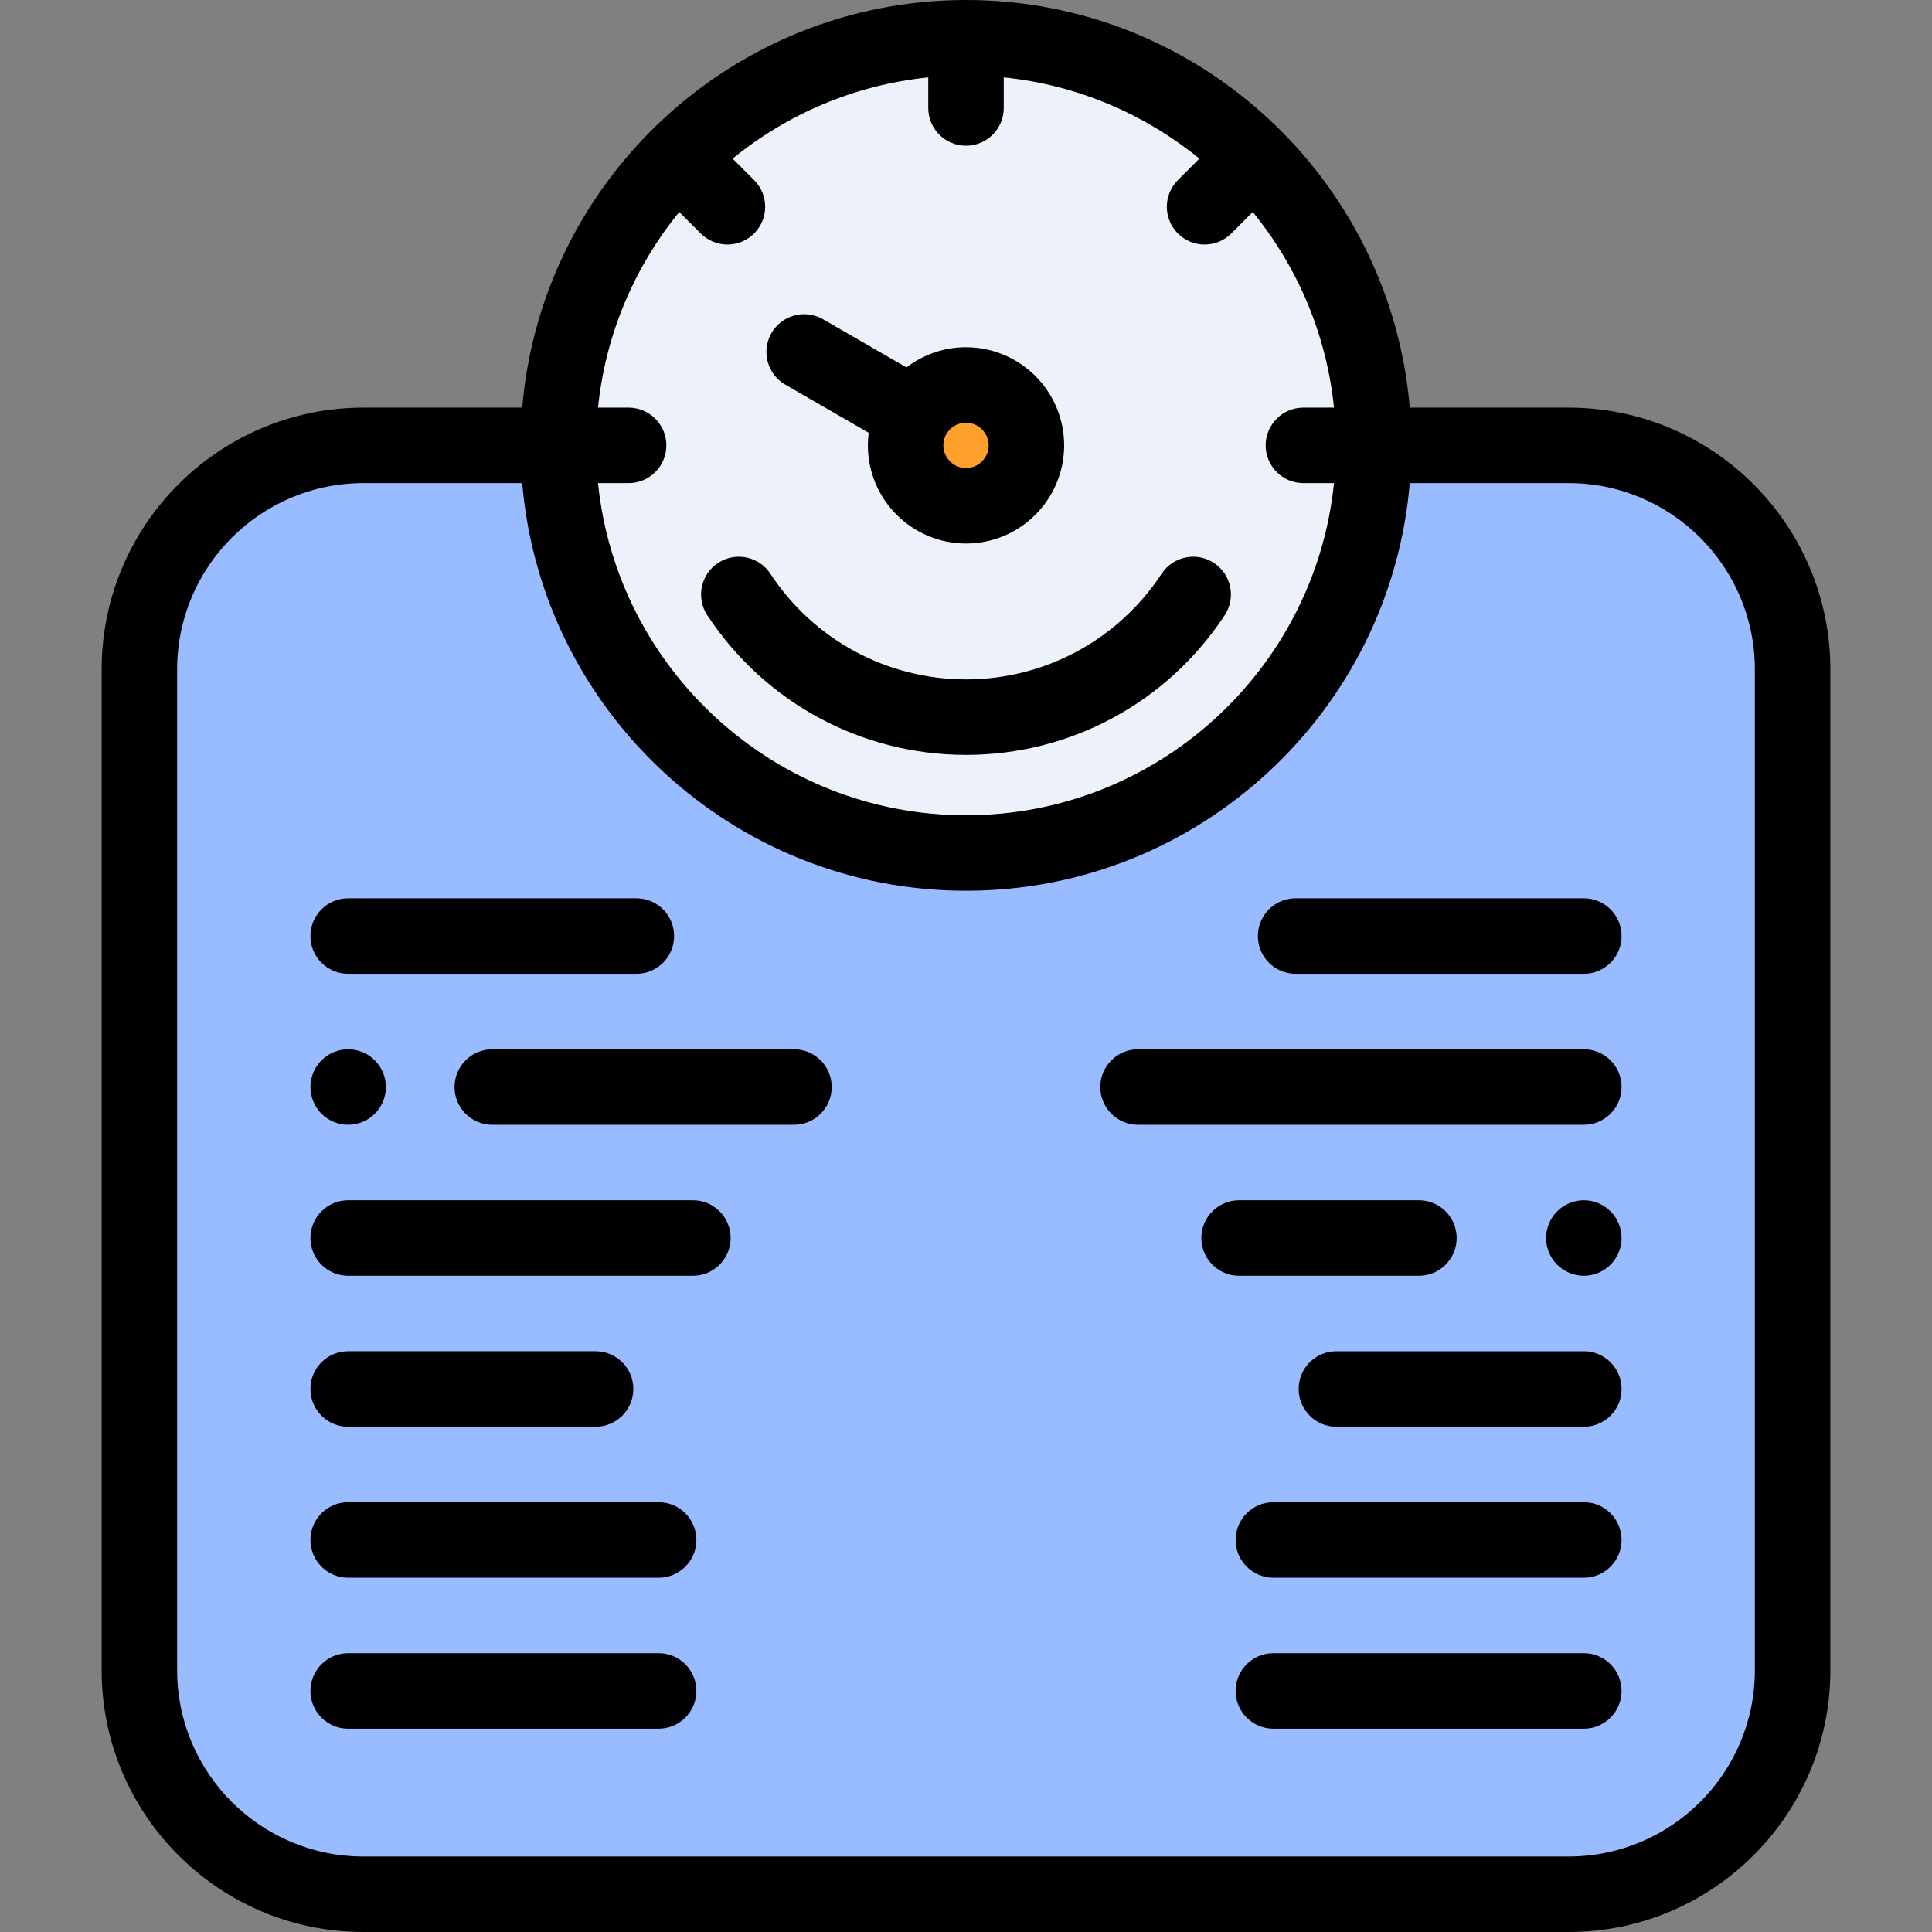 <?xml version="1.0" encoding="iso-8859-1"?>
<!-- Generator: Adobe Illustrator 19.0.0, SVG Export Plug-In . SVG Version: 6.00 Build 0)  -->
<svg version="1.1" id="Capa_1" xmlns="http://www.w3.org/2000/svg" xmlns:xlink="http://www.w3.org/1999/xlink" x="0px" y="0px"
	 viewBox="0 0 511.999 511.999" style="enable-background:new 0 0 511.999 511.999;" xml:space="preserve">
<rect x="0" y="0" width="511.999" height="511.999" fill="#808080" stroke="none"/>
<path style="fill:#99BBFF;" d="M144.304,118.03H96.292c-32.777,0-59.349,26.572-59.349,59.349v265.267
	c0,32.778,26.572,59.349,59.349,59.349h319.413c32.778,0,59.349-26.572,59.349-59.349V177.38c0-32.777-26.572-59.349-59.349-59.349
	h-48.011H144.304z"/>
<circle style="fill:#EDF2FA;" cx="255.995" cy="118.03" r="108.028"/>
<circle style="fill:#FEA02C;" cx="255.995" cy="118.03" r="16.004"/>
<path d="M415.707,108.028h-42.105C368.506,47.61,317.712,0,255.999,0S143.491,47.61,138.397,108.028H96.292
	c-38.24,0-69.352,31.112-69.352,69.352v265.267c0,38.241,31.112,69.352,69.352,69.352h319.414c38.24,0,69.352-31.112,69.352-69.352
	V177.38C485.059,139.14,453.947,108.028,415.707,108.028z M180.007,56.184l5.695,5.694c1.952,1.952,4.512,2.929,7.072,2.929
	c2.56,0,5.12-0.977,7.073-2.931c3.906-3.906,3.906-10.24-0.001-14.146l-5.693-5.692c14.45-11.782,32.306-19.537,51.844-21.527v8.104
	c0,5.524,4.479,10.003,10.003,10.003c5.523,0,10.003-4.478,10.003-10.003v-8.104c19.538,1.99,37.395,9.745,51.844,21.527
	l-5.693,5.692c-3.907,3.906-3.907,10.24-0.001,14.146c1.953,1.954,4.513,2.931,7.073,2.931c2.56,0,5.119-0.976,7.072-2.929
	l5.695-5.694c11.782,14.45,19.537,32.305,21.527,51.843h-8.104c-5.523,0-10.003,4.478-10.003,10.003s4.479,10.003,10.003,10.003
	h8.104c-5.026,49.371-46.844,88.023-97.519,88.023s-92.492-38.652-97.519-88.023h8.104c5.523,0,10.003-4.478,10.003-10.003
	s-4.479-10.003-10.003-10.003h-8.104C160.47,88.49,168.225,70.633,180.007,56.184z M465.053,442.647
	c0,27.21-22.137,49.347-49.347,49.347H96.292c-27.21,0-49.347-22.137-49.347-49.347V177.38c0-27.21,22.137-49.347,49.347-49.347
	h42.105c5.095,60.418,55.889,108.028,117.602,108.028s112.508-47.61,117.602-108.028h42.105c27.21,0,49.347,22.137,49.347,49.347
	L465.053,442.647L465.053,442.647z"/>
<path d="M208.108,101.93l22.106,12.763c-0.141,1.093-0.221,2.206-0.221,3.337c0,14.34,11.666,26.007,26.007,26.007
	c14.341,0,26.007-11.667,26.007-26.007S270.34,92.024,256,92.024c-5.929,0-11.396,1.998-15.775,5.349l-22.114-12.768
	c-4.785-2.763-10.901-1.122-13.664,3.661C201.684,93.05,203.324,99.169,208.108,101.93z M262.001,118.03
	c0,3.31-2.692,6.002-6.002,6.002s-6.002-2.692-6.002-6.002s2.692-6.002,6.002-6.002C259.309,112.029,262.001,114.721,262.001,118.03
	z"/>
<path d="M255.999,200.052c27.689,0,53.32-13.838,68.562-37.015c3.035-4.616,1.754-10.818-2.862-13.854
	c-4.614-3.036-10.818-1.752-13.854,2.862c-11.53,17.534-30.912,28.001-51.846,28.001s-40.316-10.468-51.846-28.002
	c-3.036-4.615-9.237-5.898-13.854-2.862c-4.616,3.036-5.898,9.237-2.862,13.854C202.68,186.214,228.31,200.052,255.999,200.052z"/>
<path d="M174.546,438.113H92.269c-5.523,0-10.003,4.478-10.003,10.003c0,5.524,4.479,10.003,10.003,10.003h82.277
	c5.523,0,10.003-4.478,10.003-10.003C184.549,442.591,180.071,438.113,174.546,438.113z"/>
<path d="M174.546,398.103H92.269c-5.523,0-10.003,4.478-10.003,10.003c0,5.524,4.479,10.003,10.003,10.003h82.277
	c5.523,0,10.003-4.478,10.003-10.003C184.549,402.581,180.071,398.103,174.546,398.103z"/>
<path d="M92.269,378.097h65.567c5.523,0,10.003-4.478,10.003-10.003c0-5.524-4.479-10.003-10.003-10.003H92.269
	c-5.523,0-10.003,4.478-10.003,10.003C82.267,373.619,86.746,378.097,92.269,378.097z"/>
<path d="M183.624,318.082H92.269c-5.523,0-10.003,4.478-10.003,10.003c0,5.524,4.479,10.003,10.003,10.003h91.355
	c5.523,0,10.003-4.478,10.003-10.003C193.626,322.56,189.148,318.082,183.624,318.082z"/>
<path d="M210.409,278.072h-79.95c-5.523,0-10.003,4.478-10.003,10.003c0,5.524,4.479,10.003,10.003,10.003h79.95
	c5.523,0,10.003-4.478,10.003-10.003C220.411,282.55,215.932,278.072,210.409,278.072z"/>
<path d="M92.266,298.077c2.631,0,5.211-1.07,7.072-2.931c1.87-1.86,2.931-4.441,2.931-7.072c0-2.631-1.06-5.211-2.931-7.072
	c-1.86-1.86-4.431-2.931-7.072-2.931c-2.631,0-5.211,1.07-7.071,2.931c-1.86,1.86-2.932,4.441-2.932,7.072
	c0,2.631,1.07,5.211,2.932,7.072C87.055,297.007,89.637,298.077,92.266,298.077z"/>
<path d="M92.269,258.067h76.378c5.523,0,10.003-4.478,10.003-10.003c0-5.524-4.479-10.003-10.003-10.003H92.269
	c-5.523,0-10.003,4.478-10.003,10.003C82.267,253.588,86.746,258.067,92.269,258.067z"/>
<path d="M419.729,438.113h-82.277c-5.523,0-10.003,4.478-10.003,10.003c0,5.524,4.479,10.003,10.003,10.003h82.277
	c5.523,0,10.003-4.478,10.003-10.003C429.731,442.591,425.253,438.113,419.729,438.113z"/>
<path d="M419.729,398.103h-82.277c-5.523,0-10.003,4.478-10.003,10.003c0,5.524,4.479,10.003,10.003,10.003h82.277
	c5.523,0,10.003-4.478,10.003-10.003C429.731,402.581,425.253,398.103,419.729,398.103z"/>
<path d="M419.729,358.092h-65.567c-5.523,0-10.003,4.478-10.003,10.003c0,5.524,4.479,10.003,10.003,10.003h65.567
	c5.523,0,10.003-4.478,10.003-10.003C429.731,362.57,425.253,358.092,419.729,358.092z"/>
<path d="M376.03,338.087c5.523,0,10.003-4.478,10.003-10.003c0-5.524-4.479-10.003-10.003-10.003h-47.656
	c-5.523,0-10.003,4.478-10.003,10.003c0,5.524,4.479,10.003,10.003,10.003H376.03z"/>
<path d="M419.731,318.082c-2.641,0-5.211,1.07-7.071,2.931c-1.86,1.86-2.932,4.441-2.932,7.072c0,2.631,1.07,5.211,2.932,7.072
	c1.859,1.86,4.431,2.931,7.071,2.931c2.631,0,5.211-1.07,7.072-2.931c1.86-1.86,2.931-4.441,2.931-7.072
	c0-2.631-1.069-5.211-2.931-7.072C424.942,319.152,422.361,318.082,419.731,318.082z"/>
<path d="M429.731,288.074c0-5.524-4.479-10.003-10.003-10.003H301.59c-5.523,0-10.003,4.478-10.003,10.003
	c0,5.524,4.479,10.003,10.003,10.003h118.138C425.253,298.077,429.731,293.599,429.731,288.074z"/>
<path d="M343.351,258.067h76.378c5.523,0,10.003-4.478,10.003-10.003c0-5.524-4.479-10.003-10.003-10.003h-76.378
	c-5.523,0-10.003,4.478-10.003,10.003C333.348,253.588,337.827,258.067,343.351,258.067z"/>
<g>
</g>
<g>
</g>
<g>
</g>
<g>
</g>
<g>
</g>
<g>
</g>
<g>
</g>
<g>
</g>
<g>
</g>
<g>
</g>
<g>
</g>
<g>
</g>
<g>
</g>
<g>
</g>
<g>
</g>
</svg>

